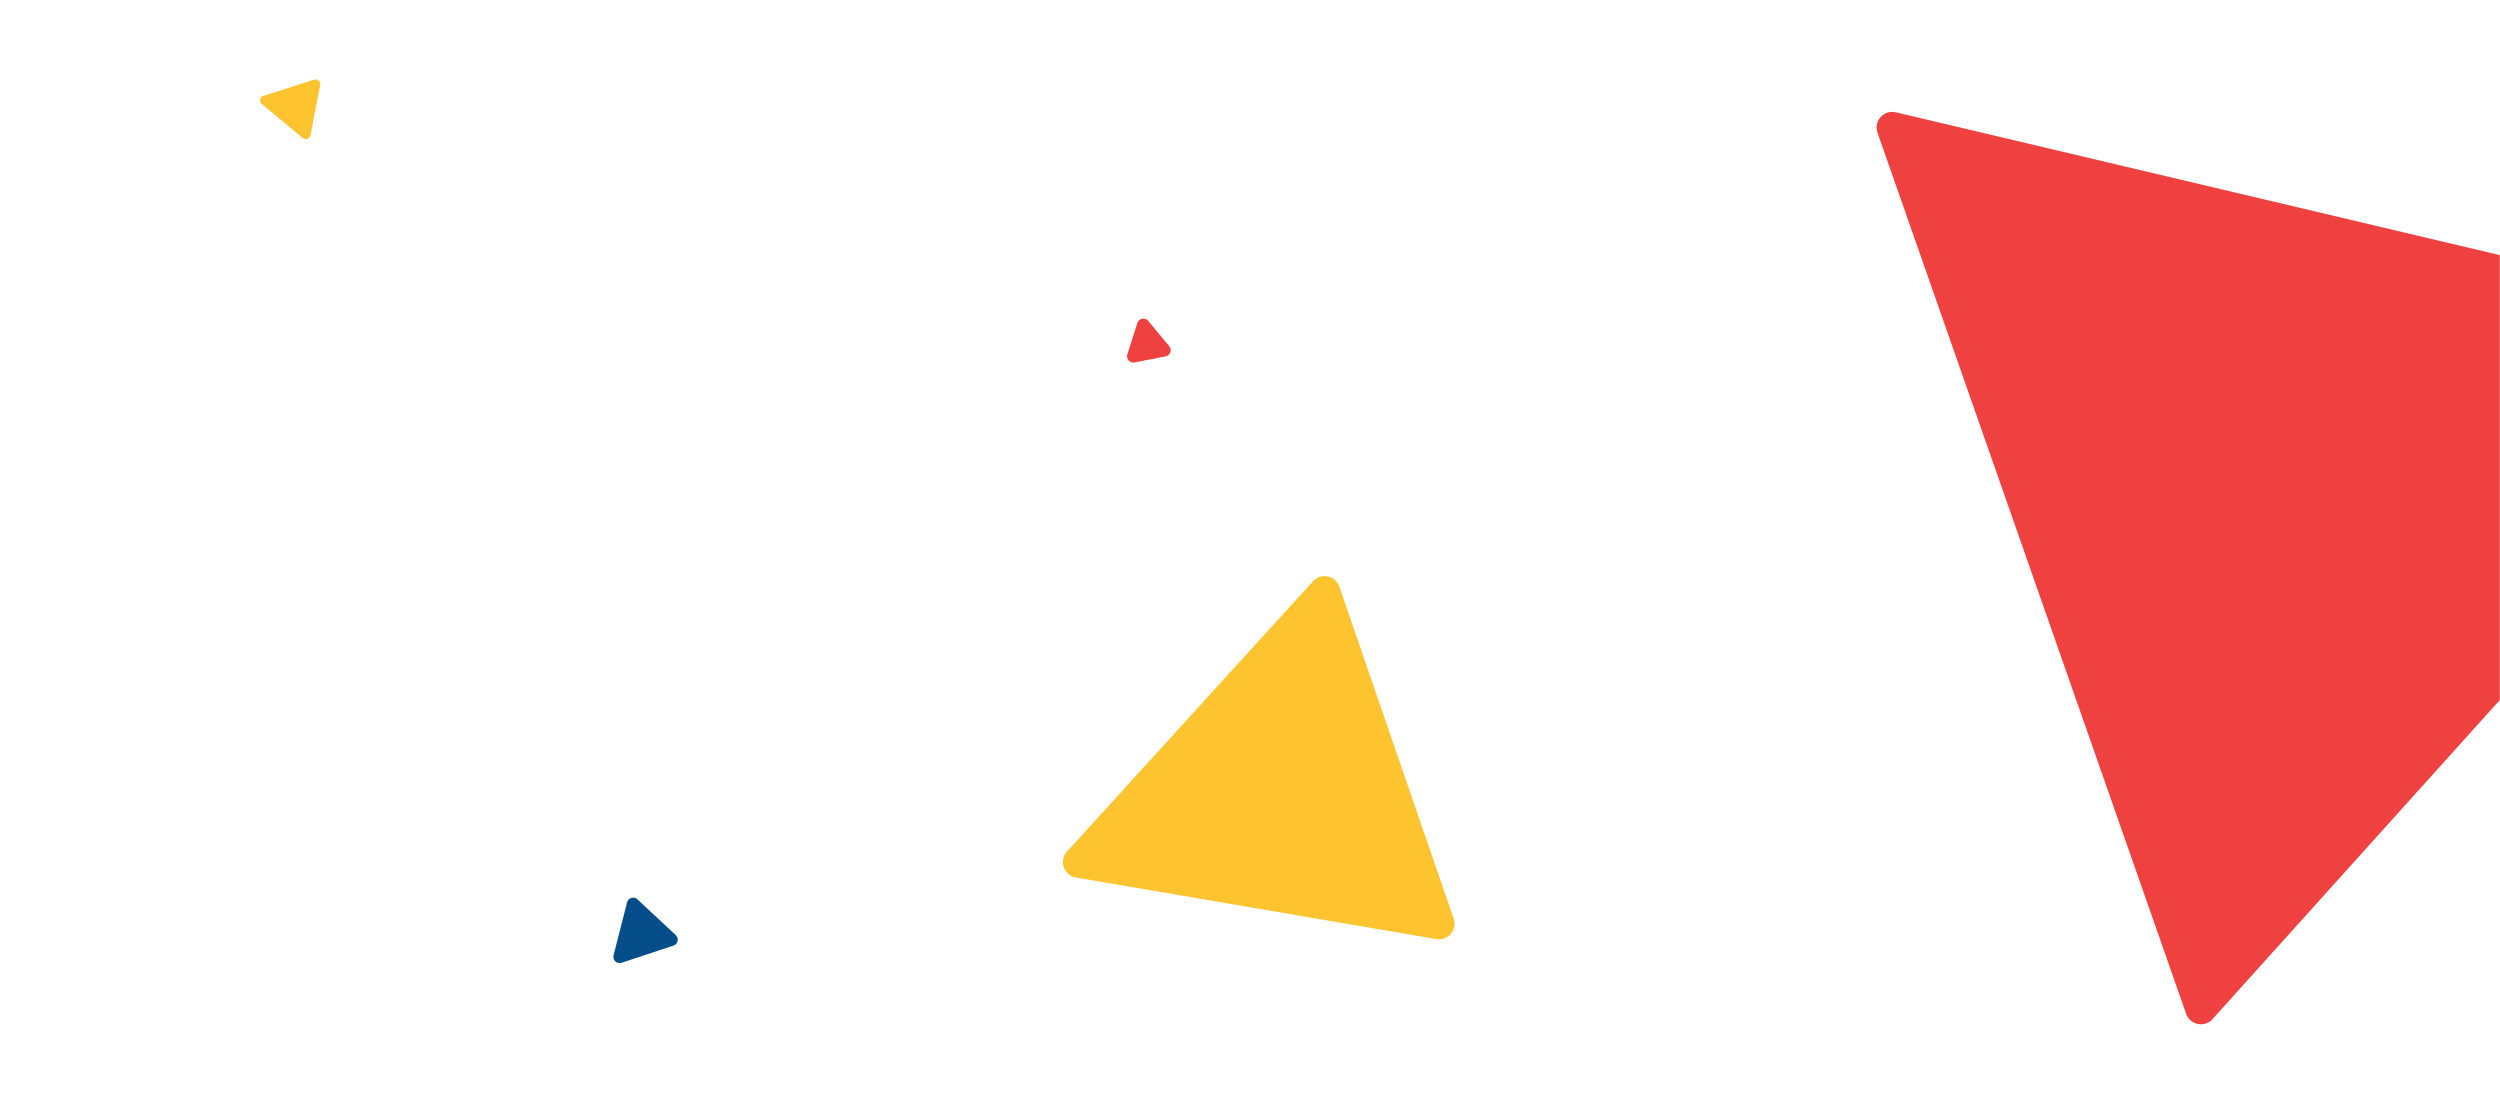 <svg width="1600" height="700" viewBox="0 0 1600 700" fill="none" xmlns="http://www.w3.org/2000/svg">
<mask id="mask0" style="mask-type:alpha" maskUnits="userSpaceOnUse" x="0" y="0" width="1600" height="700">
<rect width="1600" height="700" fill="#C4C4C4"/>
</mask>
<g mask="url(#mask0)">
<path d="M1201.61 84.92C1199 77.462 1205.66 70.064 1213.35 71.882L1794.83 209.378C1802.22 211.126 1805.05 220.155 1799.96 225.801L1416 652.229C1410.92 657.875 1401.65 656.014 1399.13 648.844L1201.61 84.92Z" fill="#EF413F"/>
<path d="M688.581 561.606C680.792 560.275 677.551 550.862 682.869 545.019L840.328 371.995C845.442 366.376 854.706 368.287 857.18 375.47L930.324 587.896C932.797 595.079 926.673 602.289 919.184 601.009L688.581 561.606Z" fill="#FDC430"/>
<path d="M397.818 616.172C394.818 617.164 391.905 614.448 392.686 611.386L401.326 577.499C402.077 574.554 405.708 573.489 407.93 575.561L432.492 598.466C434.715 600.538 433.905 604.234 431.02 605.189L397.818 616.172Z" fill="#064E89"/>
<path d="M167.516 66.55C165.692 65.036 166.262 62.104 168.52 61.384L201.085 50.993C203.256 50.3 205.377 52.187 204.942 54.424L198.678 86.647C198.243 88.884 195.571 89.839 193.817 88.383L167.516 66.55Z" fill="#FDC430"/>
<path d="M727.929 206.684C728.89 203.673 732.799 202.913 734.818 205.345L748.314 221.603C750.255 223.941 748.982 227.504 745.999 228.084L726.081 231.956C723.098 232.536 720.583 229.709 721.507 226.814L727.929 206.684Z" fill="#EF413F"/>
</g>
</svg>
